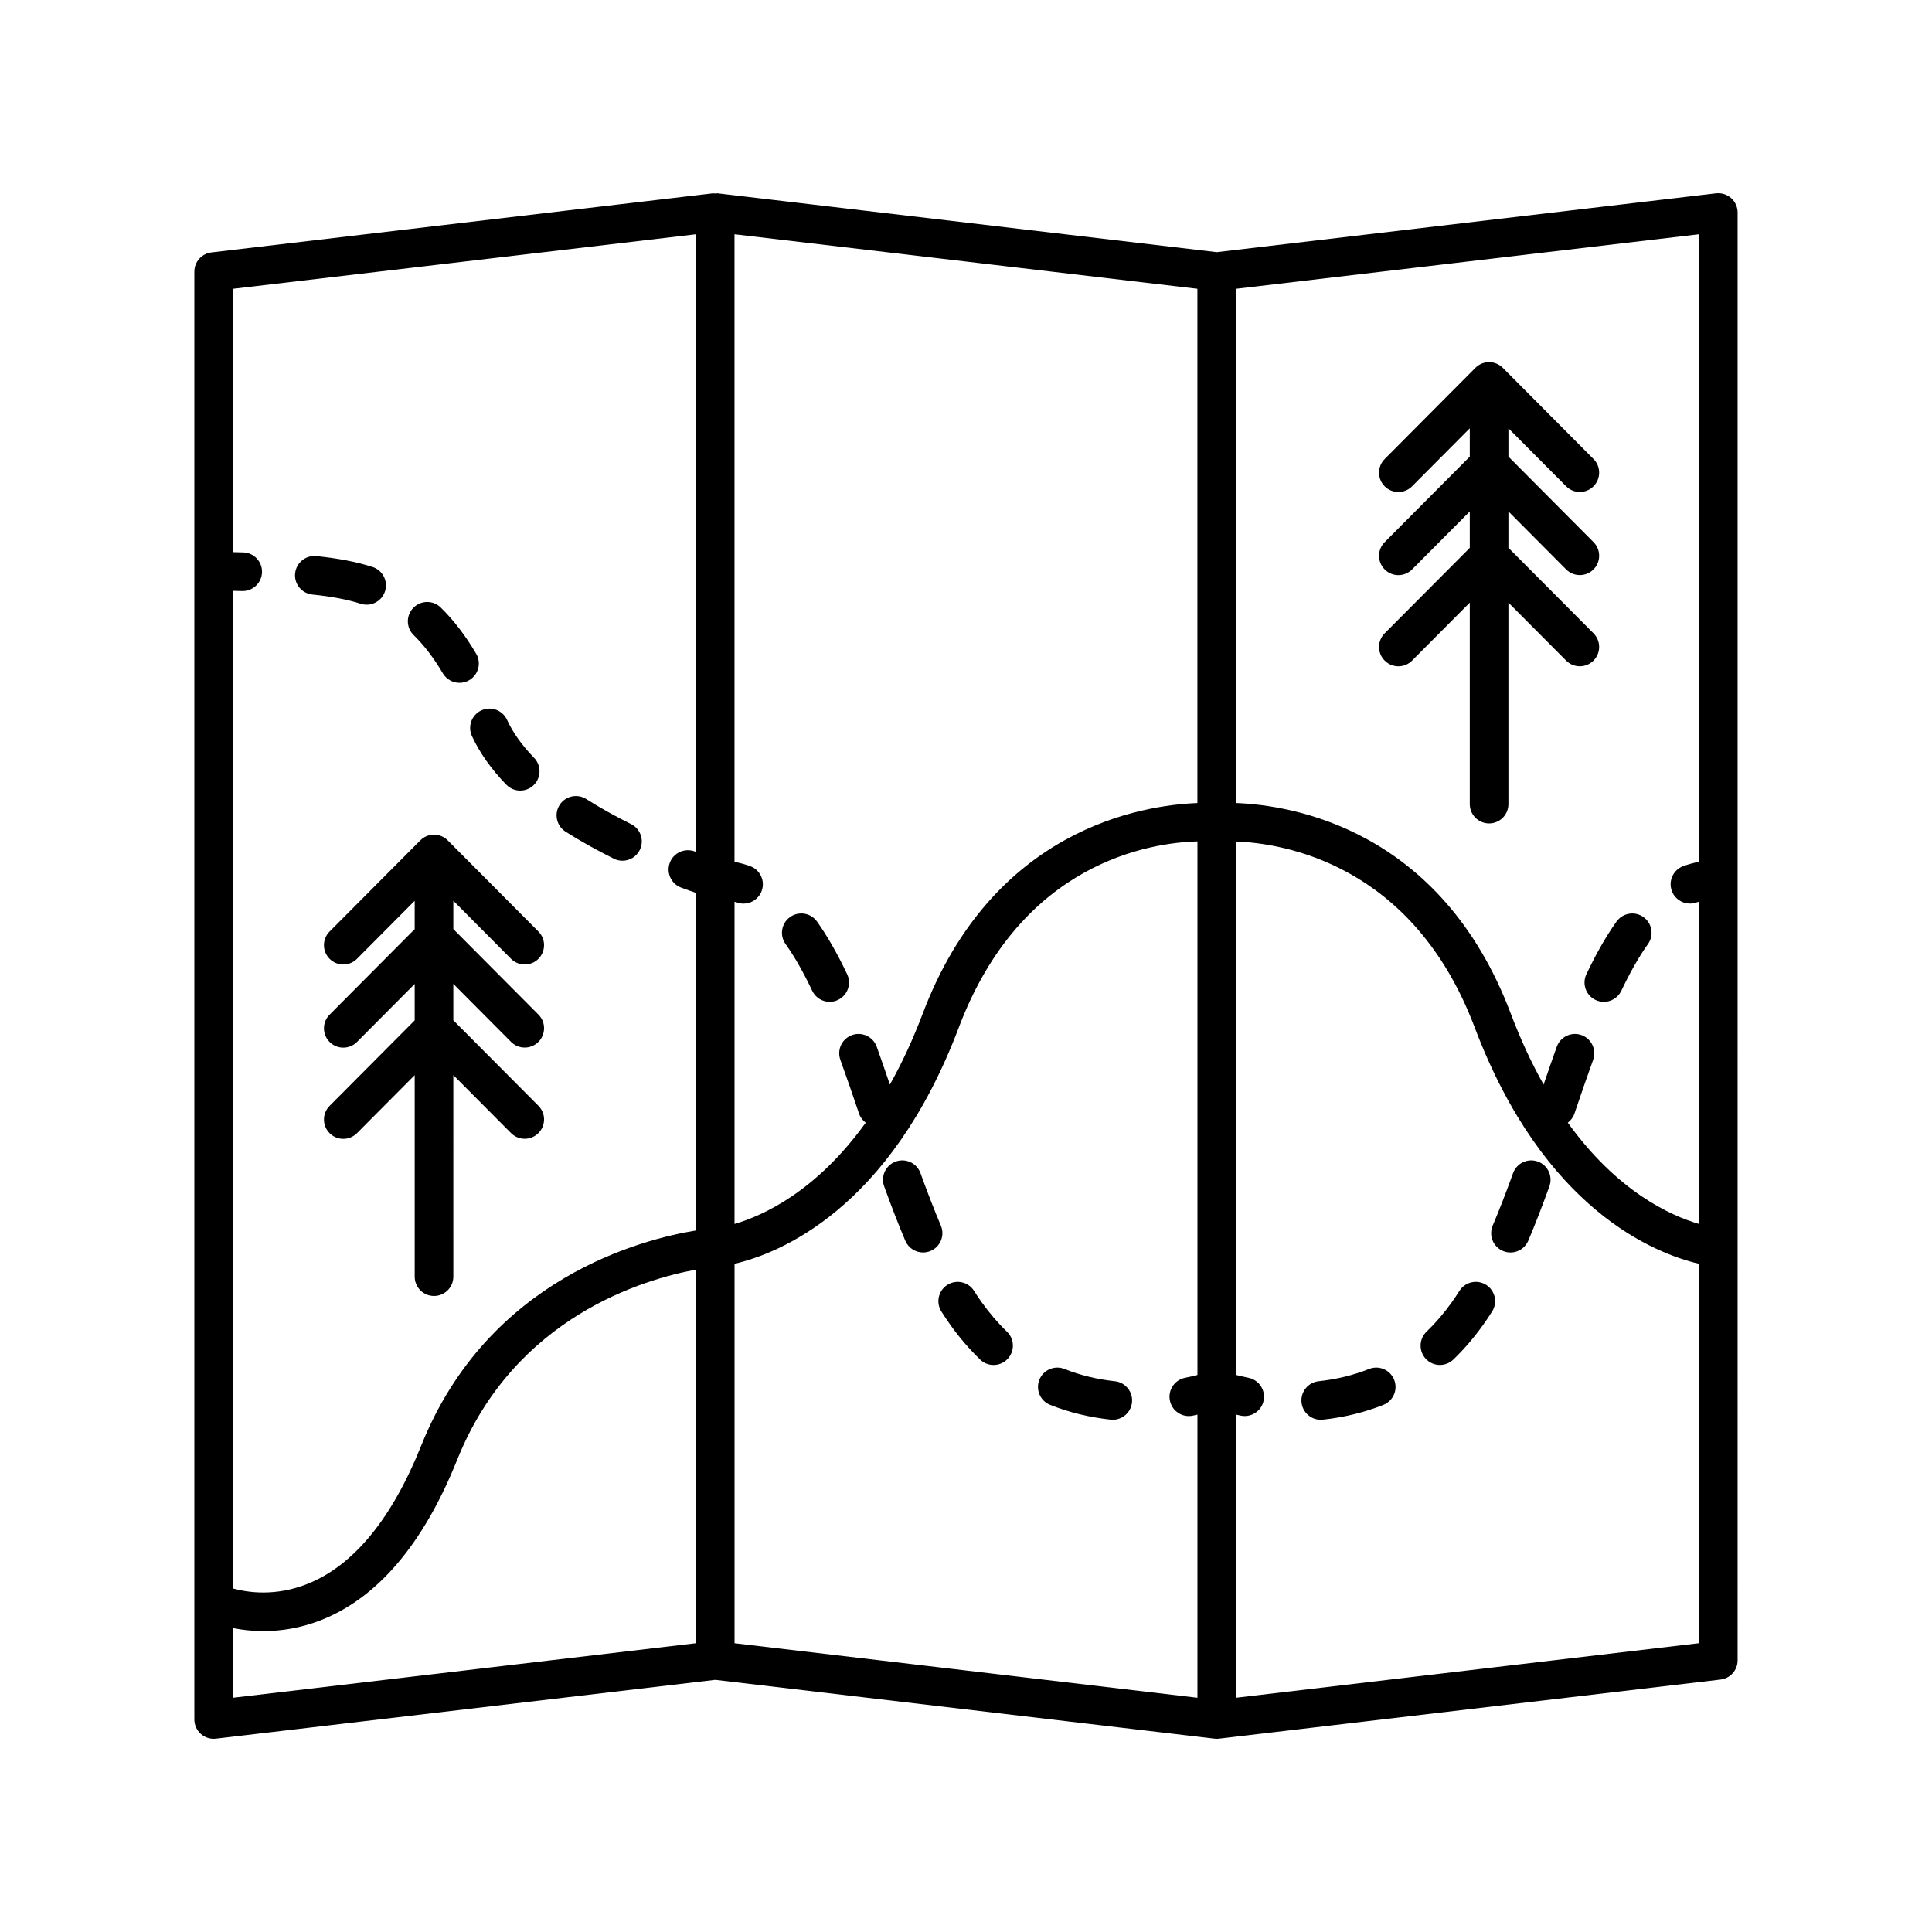 <svg xmlns="http://www.w3.org/2000/svg" xmlns:xlink="http://www.w3.org/1999/xlink" version="1.1" x="0px" y="0px" viewBox="0 0 100 100" style="enable-background:new 0 0 100 100;" xml:space="preserve"><path d="M42.041,51.283c0.171,0.361,0.53,0.571,0.904,0.571c0.144,0,0.289-0.031,0.428-0.097c0.499-0.237,0.712-0.833,0.475-1.332  c-0.511-1.077-1.021-1.968-1.558-2.724c-0.32-0.45-0.943-0.555-1.395-0.235c-0.45,0.32-0.556,0.944-0.236,1.395  C41.129,49.52,41.58,50.312,42.041,51.283z"/><path d="M57.703,71.492c-0.92-0.098-1.797-0.311-2.607-0.634c-0.512-0.205-1.095,0.046-1.299,0.559  c-0.205,0.513,0.046,1.095,0.559,1.299c0.979,0.39,2.035,0.647,3.137,0.765c0.036,0.003,0.071,0.005,0.106,0.005  c0.505,0,0.938-0.381,0.993-0.895C58.65,72.042,58.252,71.55,57.703,71.492z"/><path d="M48.699,63.438c-0.33-0.779-0.676-1.668-1.055-2.717c-0.188-0.519-0.762-0.787-1.28-0.6  c-0.52,0.188-0.788,0.761-0.601,1.281c0.392,1.083,0.75,2.004,1.094,2.816c0.162,0.381,0.532,0.61,0.921,0.61  c0.131,0,0.263-0.026,0.391-0.08C48.677,64.534,48.915,63.947,48.699,63.438z"/><path d="M50.813,67.405c-0.136-0.19-0.268-0.387-0.396-0.59c-0.295-0.466-0.911-0.606-1.38-0.312  c-0.467,0.295-0.606,0.913-0.312,1.379c0.149,0.236,0.303,0.464,0.459,0.684c0.472,0.663,0.993,1.27,1.55,1.806  c0.194,0.187,0.443,0.279,0.693,0.279c0.263,0,0.524-0.103,0.721-0.307c0.383-0.398,0.37-1.031-0.027-1.414  C51.654,68.481,51.215,67.968,50.813,67.405z"/><path d="M11.062,90c0.039,0,0.078-0.002,0.117-0.007l25.842-3.045l25.842,3.045C62.901,89.998,62.94,90,62.979,90  s0.078-0.002,0.117-0.007l25.959-3.059c0.503-0.06,0.883-0.486,0.883-0.993V11c0-0.286-0.122-0.558-0.336-0.748  c-0.213-0.19-0.499-0.276-0.781-0.246l-25.842,3.045l-25.842-3.045c-0.039-0.004-0.077,0.011-0.117,0.011  c-0.04,0-0.078-0.016-0.118-0.011l-25.959,3.059c-0.503,0.06-0.883,0.486-0.883,0.993V89c0,0.286,0.122,0.558,0.336,0.748  C10.581,89.911,10.818,90,11.062,90z M12.062,84.27c0.446,0.088,0.974,0.155,1.572,0.155c0.878,0,1.894-0.142,2.971-0.564  c2.937-1.151,5.312-3.945,7.059-8.305c2.977-7.425,9.719-9.358,12.357-9.838v19.334l-23.959,2.823V84.27z M38.021,65.413  c2.252-0.522,8.028-2.762,11.609-12.238c3.237-8.564,9.917-9.557,12.35-9.625v27.618c-0.184,0.047-0.391,0.097-0.641,0.147  c-0.542,0.107-0.894,0.633-0.786,1.175c0.094,0.476,0.512,0.806,0.979,0.806c0.064,0,0.13-0.006,0.195-0.019  c0.093-0.018,0.166-0.037,0.252-0.056v14.655l-23.959-2.823V65.413z M63.979,87.875V73.22c0.086,0.019,0.159,0.038,0.252,0.056  c0.065,0.013,0.131,0.019,0.195,0.019c0.468,0,0.886-0.33,0.98-0.806c0.106-0.542-0.245-1.068-0.787-1.175  c-0.25-0.049-0.456-0.099-0.641-0.147V43.556c2.428,0.09,9.144,1.135,12.35,9.618c3.582,9.476,9.357,11.716,11.609,12.238v19.639  L63.979,87.875z M87.938,44.606c-0.276,0.056-0.548,0.128-0.812,0.224c-0.519,0.19-0.784,0.765-0.594,1.283  c0.148,0.405,0.531,0.656,0.938,0.656c0.114,0,0.23-0.02,0.345-0.062c0.04-0.015,0.082-0.021,0.122-0.034V63.35  c-1.475-0.429-4.225-1.675-6.788-5.24c0.153-0.116,0.277-0.274,0.343-0.469c0.319-0.943,0.64-1.878,0.968-2.784  c0.188-0.52-0.081-1.093-0.601-1.281c-0.519-0.186-1.092,0.081-1.28,0.6c-0.231,0.638-0.456,1.301-0.682,1.961  c-0.599-1.065-1.172-2.278-1.698-3.67c-3.622-9.582-11.354-10.794-14.221-10.903V14.948l23.959-2.823V44.606z M61.979,41.565  c-2.867,0.109-10.598,1.319-14.221,10.903c-0.526,1.392-1.099,2.604-1.698,3.669c-0.226-0.659-0.451-1.322-0.682-1.961  c-0.188-0.52-0.762-0.788-1.28-0.6c-0.52,0.188-0.788,0.761-0.601,1.281c0.328,0.906,0.648,1.841,0.968,2.784  c0.066,0.195,0.191,0.353,0.343,0.47c-2.564,3.567-5.317,4.812-6.789,5.241V46.675c0.04,0.013,0.083,0.019,0.122,0.034  c0.114,0.042,0.23,0.062,0.345,0.062c0.407,0,0.79-0.251,0.938-0.656c0.19-0.519-0.075-1.093-0.594-1.283  c-0.264-0.097-0.536-0.168-0.812-0.224V12.125l23.959,2.823V41.565z M36.021,12.125v31.968c-0.025-0.009-0.044-0.016-0.069-0.025  c-0.517-0.188-1.094,0.073-1.284,0.591c-0.192,0.518,0.072,1.093,0.591,1.285c0.299,0.111,0.545,0.197,0.763,0.271v17.475  c-2.74,0.442-10.739,2.453-14.214,11.121c-1.525,3.807-3.508,6.22-5.894,7.172c-1.661,0.662-3.095,0.444-3.852,0.237V30.58  l0.476,0.012c0.009,0,0.017,0,0.024,0c0.541,0,0.986-0.432,1-0.976c0.013-0.552-0.424-1.011-0.976-1.024l-0.524-0.013V14.948  L36.021,12.125z"/><path d="M29.272,43.047c0.757,0.48,1.599,0.952,2.503,1.4c0.143,0.071,0.294,0.104,0.443,0.104c0.368,0,0.722-0.204,0.896-0.556  c0.246-0.495,0.044-1.095-0.451-1.34c-0.841-0.418-1.622-0.854-2.319-1.297c-0.466-0.296-1.084-0.158-1.38,0.308  C28.668,42.133,28.807,42.751,29.272,43.047z"/><path d="M22.922,34.852c0.188,0.316,0.521,0.491,0.862,0.491c0.173,0,0.349-0.045,0.508-0.139c0.476-0.281,0.633-0.894,0.353-1.37  c-0.563-0.953-1.163-1.735-1.835-2.391c-0.394-0.386-1.028-0.378-1.414,0.016c-0.387,0.395-0.379,1.028,0.016,1.414  C21.956,33.405,22.45,34.052,22.922,34.852z"/><path d="M16.169,30.773c1,0.101,1.796,0.253,2.506,0.478c0.101,0.032,0.202,0.047,0.302,0.047c0.425,0,0.818-0.272,0.953-0.698  c0.167-0.527-0.125-1.089-0.651-1.255c-0.844-0.268-1.768-0.446-2.908-0.562c-0.549-0.055-1.039,0.345-1.096,0.894  C15.219,30.226,15.619,30.717,16.169,30.773z"/><path d="M24.426,38.094c0.396,0.862,0.996,1.711,1.782,2.522c0.195,0.203,0.457,0.304,0.718,0.304c0.251,0,0.502-0.094,0.696-0.282  c0.396-0.384,0.406-1.018,0.021-1.414c-0.627-0.648-1.099-1.309-1.399-1.965c-0.231-0.501-0.825-0.721-1.326-0.491  C24.416,36.998,24.195,37.592,24.426,38.094z"/><path d="M70.863,70.858c-0.811,0.323-1.688,0.536-2.607,0.634c-0.549,0.059-0.947,0.551-0.889,1.1  c0.055,0.513,0.488,0.895,0.993,0.895c0.035,0,0.07-0.002,0.106-0.005c1.102-0.117,2.157-0.375,3.137-0.765  c0.513-0.205,0.764-0.786,0.559-1.299C71.958,70.904,71.375,70.653,70.863,70.858z"/><path d="M79.596,60.121c-0.518-0.187-1.092,0.081-1.28,0.6c-0.379,1.049-0.725,1.938-1.055,2.717  c-0.215,0.508,0.022,1.095,0.53,1.311c0.128,0.054,0.26,0.08,0.391,0.08c0.389,0,0.759-0.229,0.921-0.61  c0.344-0.812,0.702-1.734,1.094-2.816C80.384,60.882,80.115,60.309,79.596,60.121z"/><path d="M76.92,66.502c-0.47-0.293-1.084-0.153-1.38,0.313c-0.128,0.203-0.26,0.399-0.396,0.59c-0.4,0.562-0.84,1.074-1.308,1.524  c-0.397,0.383-0.41,1.016-0.027,1.414c0.196,0.204,0.458,0.307,0.721,0.307c0.249,0,0.499-0.093,0.693-0.279  c0.557-0.535,1.078-1.143,1.549-1.804c0.158-0.22,0.312-0.449,0.461-0.686C77.527,67.414,77.387,66.797,76.92,66.502z"/><path d="M82.586,51.758c0.139,0.066,0.284,0.097,0.428,0.097c0.374,0,0.733-0.211,0.904-0.571c0.461-0.97,0.912-1.763,1.382-2.422  c0.319-0.45,0.214-1.075-0.236-1.395c-0.451-0.321-1.075-0.215-1.395,0.235c-0.537,0.756-1.047,1.646-1.558,2.724  C81.874,50.925,82.087,51.521,82.586,51.758z"/><path d="M71.67,32.781c-0.39,0.392-0.388,1.025,0.004,1.415c0.393,0.39,1.025,0.388,1.414-0.003l2.987-3.002v10.429  c0,0.552,0.447,1,1,1s1-0.448,1-1V31.19l2.987,3.002c0.195,0.196,0.452,0.294,0.709,0.294c0.255,0,0.51-0.097,0.705-0.291  c0.392-0.39,0.394-1.023,0.004-1.415l-4.405-4.427V26.47l2.987,3.002c0.195,0.196,0.452,0.294,0.709,0.294  c0.255,0,0.511-0.097,0.705-0.291c0.392-0.39,0.394-1.023,0.004-1.415l-4.405-4.427v-1.465l2.987,3.002  c0.195,0.196,0.452,0.294,0.709,0.294c0.255,0,0.511-0.097,0.705-0.291c0.392-0.39,0.394-1.023,0.004-1.415l-4.696-4.719  c0,0-0.001,0-0.001-0.001c-0.181-0.181-0.431-0.294-0.708-0.294s-0.527,0.112-0.708,0.294c0,0-0.001,0-0.001,0.001L71.67,23.76  c-0.39,0.392-0.388,1.025,0.004,1.415c0.391,0.39,1.025,0.388,1.414-0.003l2.987-3.002v1.465l-4.405,4.427  c-0.39,0.392-0.388,1.025,0.004,1.415c0.391,0.39,1.025,0.388,1.414-0.003l2.987-3.002v1.884L71.67,32.781z"/><path d="M26.451,49.628c0.195,0.196,0.452,0.294,0.709,0.294c0.255,0,0.511-0.097,0.705-0.291c0.392-0.39,0.394-1.023,0.004-1.415  l-4.696-4.719c0,0-0.001,0-0.001-0.001c-0.181-0.181-0.431-0.294-0.708-0.294s-0.527,0.112-0.708,0.294c0,0-0.001,0-0.001,0.001  l-4.696,4.719c-0.39,0.392-0.388,1.025,0.004,1.415c0.391,0.39,1.025,0.388,1.414-0.003l2.987-3.002v1.466l-4.405,4.427  c-0.39,0.392-0.388,1.025,0.004,1.415c0.391,0.39,1.025,0.388,1.414-0.003l2.987-3.002v1.884l-4.405,4.427  c-0.39,0.392-0.388,1.025,0.004,1.415c0.391,0.39,1.025,0.388,1.414-0.003l2.987-3.002v10.429c0,0.552,0.447,1,1,1s1-0.448,1-1  V55.646l2.987,3.002c0.195,0.196,0.452,0.294,0.709,0.294c0.255,0,0.511-0.097,0.705-0.291c0.392-0.39,0.394-1.023,0.004-1.415  l-4.405-4.427v-1.884l2.987,3.002c0.195,0.196,0.452,0.294,0.709,0.294c0.255,0,0.511-0.097,0.705-0.291  c0.392-0.39,0.394-1.023,0.004-1.415l-4.405-4.427v-1.466L26.451,49.628z"/></svg>